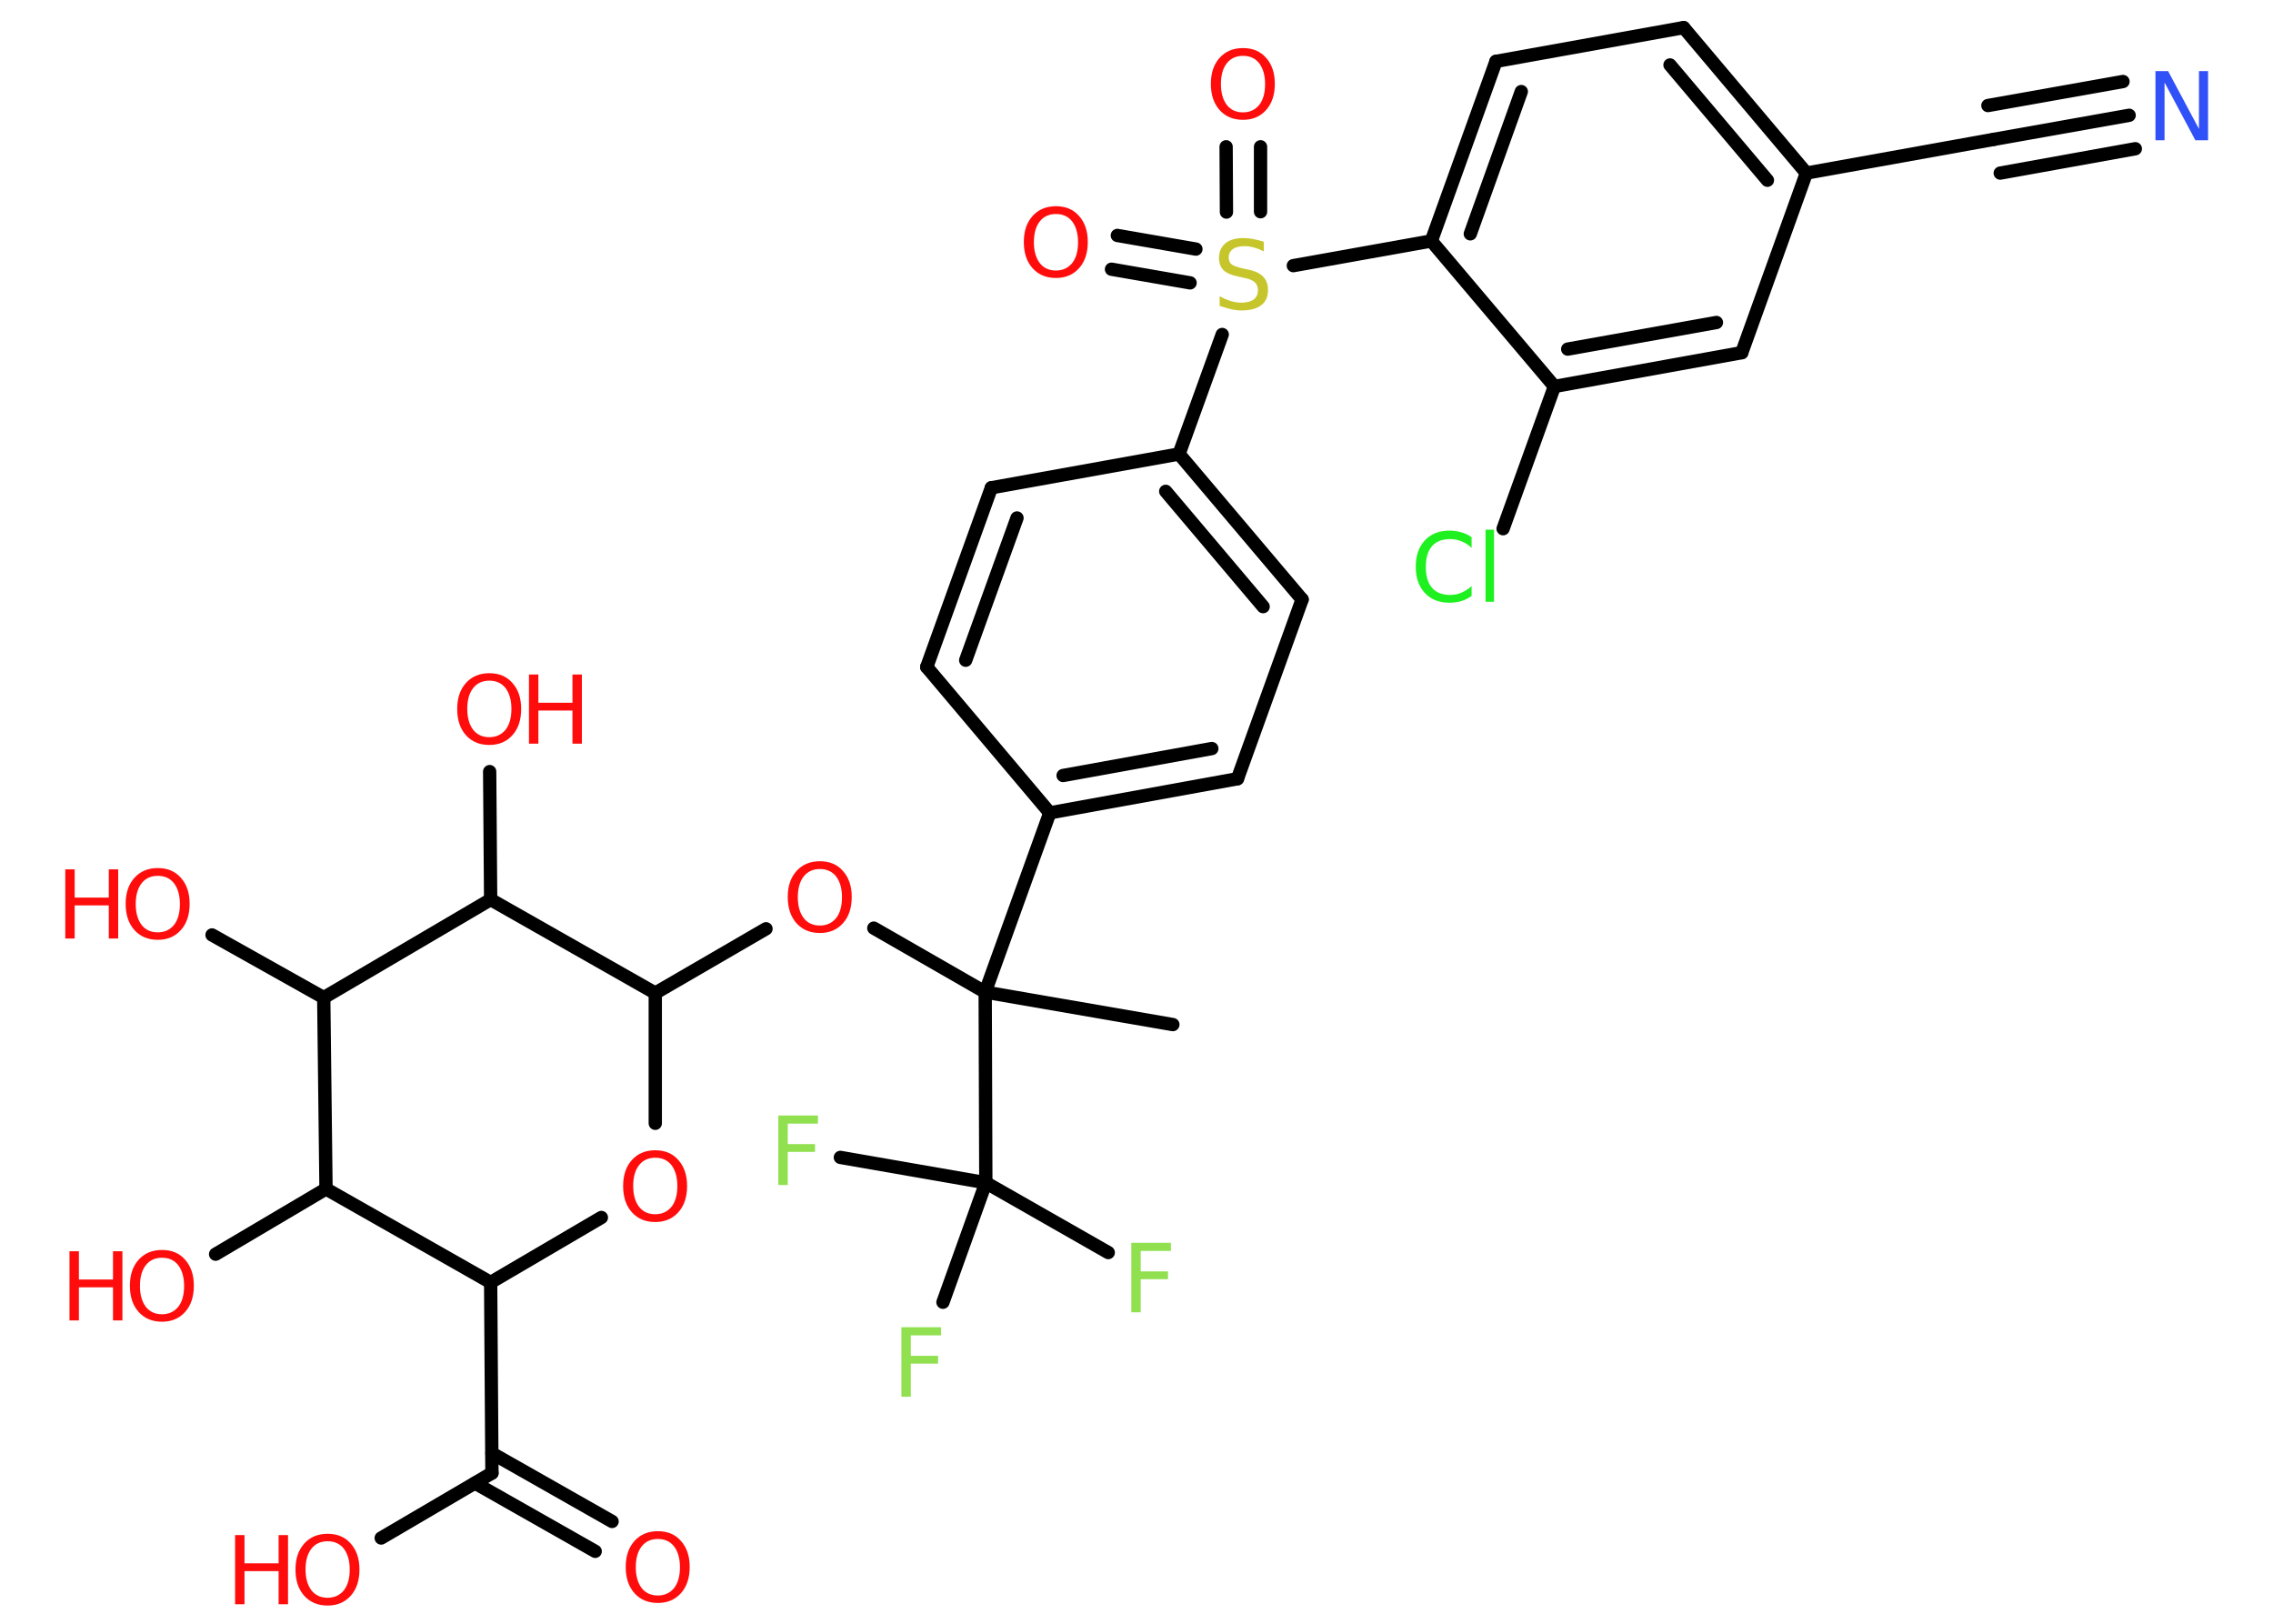 <?xml version='1.0' encoding='UTF-8'?>
<!DOCTYPE svg PUBLIC "-//W3C//DTD SVG 1.1//EN" "http://www.w3.org/Graphics/SVG/1.1/DTD/svg11.dtd">
<svg version='1.2' xmlns='http://www.w3.org/2000/svg' xmlns:xlink='http://www.w3.org/1999/xlink' width='70.0mm' height='50.0mm' viewBox='0 0 70.0 50.0'>
  <desc>Generated by the Chemistry Development Kit (http://github.com/cdk)</desc>
  <g stroke-linecap='round' stroke-linejoin='round' stroke='#000000' stroke-width='.41' fill='#FF0D0D'>
    <rect x='.0' y='.0' width='70.0' height='50.0' fill='#FFFFFF' stroke='none'/>
    <g id='mol1' class='mol'>
      <line id='mol1bnd1' class='bond' x1='36.12' y1='31.55' x2='30.34' y2='30.55'/>
      <line id='mol1bnd2' class='bond' x1='30.34' y1='30.55' x2='26.91' y2='28.58'/>
      <line id='mol1bnd3' class='bond' x1='23.59' y1='28.6' x2='20.18' y2='30.58'/>
      <line id='mol1bnd4' class='bond' x1='20.18' y1='30.58' x2='20.18' y2='34.59'/>
      <line id='mol1bnd5' class='bond' x1='18.52' y1='37.49' x2='15.11' y2='39.49'/>
      <line id='mol1bnd6' class='bond' x1='15.11' y1='39.49' x2='15.15' y2='45.36'/>
      <g id='mol1bnd7' class='bond'>
        <line x1='15.15' y1='44.75' x2='18.85' y2='46.85'/>
        <line x1='14.63' y1='45.67' x2='18.33' y2='47.77'/>
      </g>
      <line id='mol1bnd8' class='bond' x1='15.15' y1='45.36' x2='11.74' y2='47.36'/>
      <line id='mol1bnd9' class='bond' x1='15.11' y1='39.49' x2='10.04' y2='36.61'/>
      <line id='mol1bnd10' class='bond' x1='10.04' y1='36.61' x2='6.64' y2='38.62'/>
      <line id='mol1bnd11' class='bond' x1='10.04' y1='36.61' x2='9.97' y2='30.72'/>
      <line id='mol1bnd12' class='bond' x1='9.97' y1='30.72' x2='6.53' y2='28.79'/>
      <line id='mol1bnd13' class='bond' x1='9.97' y1='30.72' x2='15.11' y2='27.7'/>
      <line id='mol1bnd14' class='bond' x1='20.18' y1='30.58' x2='15.11' y2='27.7'/>
      <line id='mol1bnd15' class='bond' x1='15.11' y1='27.7' x2='15.08' y2='23.76'/>
      <line id='mol1bnd16' class='bond' x1='30.34' y1='30.55' x2='32.33' y2='25.03'/>
      <g id='mol1bnd17' class='bond'>
        <line x1='32.33' y1='25.03' x2='38.11' y2='23.98'/>
        <line x1='32.74' y1='23.88' x2='37.32' y2='23.05'/>
      </g>
      <line id='mol1bnd18' class='bond' x1='38.11' y1='23.98' x2='40.1' y2='18.46'/>
      <g id='mol1bnd19' class='bond'>
        <line x1='40.1' y1='18.46' x2='36.31' y2='13.98'/>
        <line x1='38.9' y1='18.68' x2='35.9' y2='15.13'/>
      </g>
      <line id='mol1bnd20' class='bond' x1='36.31' y1='13.98' x2='37.64' y2='10.3'/>
      <g id='mol1bnd21' class='bond'>
        <line x1='37.77' y1='6.53' x2='37.76' y2='4.52'/>
        <line x1='38.82' y1='6.52' x2='38.82' y2='4.52'/>
      </g>
      <g id='mol1bnd22' class='bond'>
        <line x1='36.65' y1='8.71' x2='34.23' y2='8.29'/>
        <line x1='36.83' y1='7.67' x2='34.41' y2='7.25'/>
      </g>
      <line id='mol1bnd23' class='bond' x1='39.83' y1='8.18' x2='44.08' y2='7.42'/>
      <g id='mol1bnd24' class='bond'>
        <line x1='46.07' y1='1.89' x2='44.08' y2='7.42'/>
        <line x1='46.85' y1='2.82' x2='45.28' y2='7.2'/>
      </g>
      <line id='mol1bnd25' class='bond' x1='46.07' y1='1.89' x2='51.85' y2='.85'/>
      <g id='mol1bnd26' class='bond'>
        <line x1='55.63' y1='5.33' x2='51.85' y2='.85'/>
        <line x1='54.43' y1='5.55' x2='51.43' y2='2.0'/>
      </g>
      <line id='mol1bnd27' class='bond' x1='55.63' y1='5.33' x2='61.41' y2='4.29'/>
      <g id='mol1bnd28' class='bond'>
        <line x1='61.41' y1='4.29' x2='65.57' y2='3.55'/>
        <line x1='61.22' y1='3.25' x2='65.38' y2='2.51'/>
        <line x1='61.6' y1='5.33' x2='65.76' y2='4.58'/>
      </g>
      <line id='mol1bnd29' class='bond' x1='55.63' y1='5.33' x2='53.64' y2='10.86'/>
      <g id='mol1bnd30' class='bond'>
        <line x1='47.87' y1='11.9' x2='53.64' y2='10.86'/>
        <line x1='48.28' y1='10.75' x2='52.86' y2='9.93'/>
      </g>
      <line id='mol1bnd31' class='bond' x1='44.08' y1='7.42' x2='47.87' y2='11.9'/>
      <line id='mol1bnd32' class='bond' x1='47.87' y1='11.9' x2='46.29' y2='16.28'/>
      <line id='mol1bnd33' class='bond' x1='36.31' y1='13.98' x2='30.53' y2='15.02'/>
      <g id='mol1bnd34' class='bond'>
        <line x1='30.53' y1='15.02' x2='28.54' y2='20.54'/>
        <line x1='31.32' y1='15.95' x2='29.74' y2='20.33'/>
      </g>
      <line id='mol1bnd35' class='bond' x1='32.33' y1='25.03' x2='28.54' y2='20.54'/>
      <line id='mol1bnd36' class='bond' x1='30.34' y1='30.55' x2='30.36' y2='36.42'/>
      <line id='mol1bnd37' class='bond' x1='30.36' y1='36.42' x2='34.13' y2='38.57'/>
      <line id='mol1bnd38' class='bond' x1='30.36' y1='36.42' x2='25.88' y2='35.64'/>
      <line id='mol1bnd39' class='bond' x1='30.36' y1='36.42' x2='29.04' y2='40.1'/>
      <path id='mol1atm3' class='atom' d='M25.25 26.76q-.32 .0 -.5 .23q-.18 .23 -.18 .64q.0 .4 .18 .64q.18 .23 .5 .23q.31 .0 .5 -.23q.18 -.23 .18 -.64q.0 -.4 -.18 -.64q-.18 -.23 -.5 -.23zM25.25 26.52q.45 .0 .71 .3q.27 .3 .27 .8q.0 .51 -.27 .81q-.27 .3 -.71 .3q-.45 .0 -.72 -.3q-.27 -.3 -.27 -.81q.0 -.5 .27 -.8q.27 -.3 .72 -.3z' stroke='none'/>
      <path id='mol1atm5' class='atom' d='M20.18 35.65q-.32 .0 -.5 .23q-.18 .23 -.18 .64q.0 .4 .18 .64q.18 .23 .5 .23q.31 .0 .5 -.23q.18 -.23 .18 -.64q.0 -.4 -.18 -.64q-.18 -.23 -.5 -.23zM20.18 35.42q.45 .0 .71 .3q.27 .3 .27 .8q.0 .51 -.27 .81q-.27 .3 -.71 .3q-.45 .0 -.72 -.3q-.27 -.3 -.27 -.81q.0 -.5 .27 -.8q.27 -.3 .72 -.3z' stroke='none'/>
      <path id='mol1atm8' class='atom' d='M20.26 47.39q-.32 .0 -.5 .23q-.18 .23 -.18 .64q.0 .4 .18 .64q.18 .23 .5 .23q.31 .0 .5 -.23q.18 -.23 .18 -.64q.0 -.4 -.18 -.64q-.18 -.23 -.5 -.23zM20.26 47.15q.45 .0 .71 .3q.27 .3 .27 .8q.0 .51 -.27 .81q-.27 .3 -.71 .3q-.45 .0 -.72 -.3q-.27 -.3 -.27 -.81q.0 -.5 .27 -.8q.27 -.3 .72 -.3z' stroke='none'/>
      <g id='mol1atm9' class='atom'>
        <path d='M10.09 47.46q-.32 .0 -.5 .23q-.18 .23 -.18 .64q.0 .4 .18 .64q.18 .23 .5 .23q.31 .0 .5 -.23q.18 -.23 .18 -.64q.0 -.4 -.18 -.64q-.18 -.23 -.5 -.23zM10.09 47.23q.45 .0 .71 .3q.27 .3 .27 .8q.0 .51 -.27 .81q-.27 .3 -.71 .3q-.45 .0 -.72 -.3q-.27 -.3 -.27 -.81q.0 -.5 .27 -.8q.27 -.3 .72 -.3z' stroke='none'/>
        <path d='M7.24 47.27h.29v.87h1.05v-.87h.29v2.13h-.29v-1.02h-1.05v1.02h-.29v-2.13z' stroke='none'/>
      </g>
      <g id='mol1atm11' class='atom'>
        <path d='M4.99 38.73q-.32 .0 -.5 .23q-.18 .23 -.18 .64q.0 .4 .18 .64q.18 .23 .5 .23q.31 .0 .5 -.23q.18 -.23 .18 -.64q.0 -.4 -.18 -.64q-.18 -.23 -.5 -.23zM4.99 38.49q.45 .0 .71 .3q.27 .3 .27 .8q.0 .51 -.27 .81q-.27 .3 -.71 .3q-.45 .0 -.72 -.3q-.27 -.3 -.27 -.81q.0 -.5 .27 -.8q.27 -.3 .72 -.3z' stroke='none'/>
        <path d='M2.14 38.53h.29v.87h1.05v-.87h.29v2.13h-.29v-1.02h-1.05v1.02h-.29v-2.13z' stroke='none'/>
      </g>
      <g id='mol1atm13' class='atom'>
        <path d='M4.86 26.97q-.32 .0 -.5 .23q-.18 .23 -.18 .64q.0 .4 .18 .64q.18 .23 .5 .23q.31 .0 .5 -.23q.18 -.23 .18 -.64q.0 -.4 -.18 -.64q-.18 -.23 -.5 -.23zM4.86 26.73q.45 .0 .71 .3q.27 .3 .27 .8q.0 .51 -.27 .81q-.27 .3 -.71 .3q-.45 .0 -.72 -.3q-.27 -.3 -.27 -.81q.0 -.5 .27 -.8q.27 -.3 .72 -.3z' stroke='none'/>
        <path d='M2.01 26.77h.29v.87h1.05v-.87h.29v2.13h-.29v-1.02h-1.05v1.02h-.29v-2.13z' stroke='none'/>
      </g>
      <g id='mol1atm15' class='atom'>
        <path d='M15.07 20.96q-.32 .0 -.5 .23q-.18 .23 -.18 .64q.0 .4 .18 .64q.18 .23 .5 .23q.31 .0 .5 -.23q.18 -.23 .18 -.64q.0 -.4 -.18 -.64q-.18 -.23 -.5 -.23zM15.07 20.73q.45 .0 .71 .3q.27 .3 .27 .8q.0 .51 -.27 .81q-.27 .3 -.71 .3q-.45 .0 -.72 -.3q-.27 -.3 -.27 -.81q.0 -.5 .27 -.8q.27 -.3 .72 -.3z' stroke='none'/>
        <path d='M16.29 20.77h.29v.87h1.05v-.87h.29v2.13h-.29v-1.02h-1.05v1.02h-.29v-2.13z' stroke='none'/>
      </g>
      <path id='mol1atm20' class='atom' d='M38.92 7.46v.28q-.16 -.08 -.31 -.12q-.15 -.04 -.28 -.04q-.24 .0 -.36 .09q-.13 .09 -.13 .26q.0 .14 .09 .21q.09 .07 .32 .12l.18 .04q.32 .06 .47 .22q.15 .15 .15 .41q.0 .31 -.21 .47q-.21 .16 -.61 .16q-.15 .0 -.32 -.04q-.17 -.04 -.35 -.1v-.3q.18 .1 .34 .15q.17 .05 .33 .05q.25 .0 .38 -.1q.13 -.1 .13 -.28q.0 -.16 -.1 -.25q-.1 -.09 -.31 -.13l-.18 -.04q-.32 -.06 -.47 -.2q-.14 -.14 -.14 -.38q.0 -.28 .2 -.45q.2 -.16 .55 -.16q.15 .0 .3 .03q.16 .03 .32 .08z' stroke='none' fill='#C6C62C'/>
      <path id='mol1atm21' class='atom' d='M38.28 1.72q-.32 .0 -.5 .23q-.18 .23 -.18 .64q.0 .4 .18 .64q.18 .23 .5 .23q.31 .0 .5 -.23q.18 -.23 .18 -.64q.0 -.4 -.18 -.64q-.18 -.23 -.5 -.23zM38.28 1.48q.45 .0 .71 .3q.27 .3 .27 .8q.0 .51 -.27 .81q-.27 .3 -.71 .3q-.45 .0 -.72 -.3q-.27 -.3 -.27 -.81q.0 -.5 .27 -.8q.27 -.3 .72 -.3z' stroke='none'/>
      <path id='mol1atm22' class='atom' d='M32.52 6.59q-.32 .0 -.5 .23q-.18 .23 -.18 .64q.0 .4 .18 .64q.18 .23 .5 .23q.31 .0 .5 -.23q.18 -.23 .18 -.64q.0 -.4 -.18 -.64q-.18 -.23 -.5 -.23zM32.52 6.35q.45 .0 .71 .3q.27 .3 .27 .8q.0 .51 -.27 .81q-.27 .3 -.71 .3q-.45 .0 -.72 -.3q-.27 -.3 -.27 -.81q.0 -.5 .27 -.8q.27 -.3 .72 -.3z' stroke='none'/>
      <path id='mol1atm28' class='atom' d='M66.38 2.19h.39l.95 1.78v-1.78h.28v2.13h-.39l-.95 -1.78v1.78h-.28v-2.13z' stroke='none' fill='#3050F8'/>
      <path id='mol1atm31' class='atom' d='M45.32 16.56v.31q-.15 -.14 -.31 -.2q-.16 -.07 -.35 -.07q-.37 .0 -.56 .22q-.19 .22 -.19 .64q.0 .42 .19 .64q.19 .22 .56 .22q.19 .0 .35 -.07q.16 -.07 .31 -.2v.3q-.15 .11 -.32 .16q-.17 .05 -.36 .05q-.48 .0 -.76 -.3q-.28 -.3 -.28 -.81q.0 -.51 .28 -.81q.28 -.3 .76 -.3q.19 .0 .36 .05q.17 .05 .32 .15zM45.75 16.31h.26v2.22h-.26v-2.22z' stroke='none' fill='#1FF01F'/>
      <path id='mol1atm35' class='atom' d='M34.84 38.27h1.22v.25h-.93v.63h.84v.24h-.84v1.02h-.29v-2.13z' stroke='none' fill='#90E050'/>
      <path id='mol1atm36' class='atom' d='M23.97 34.35h1.22v.25h-.93v.63h.84v.24h-.84v1.02h-.29v-2.13z' stroke='none' fill='#90E050'/>
      <path id='mol1atm37' class='atom' d='M27.76 40.87h1.22v.25h-.93v.63h.84v.24h-.84v1.02h-.29v-2.13z' stroke='none' fill='#90E050'/>
    </g>
  </g>
</svg>
